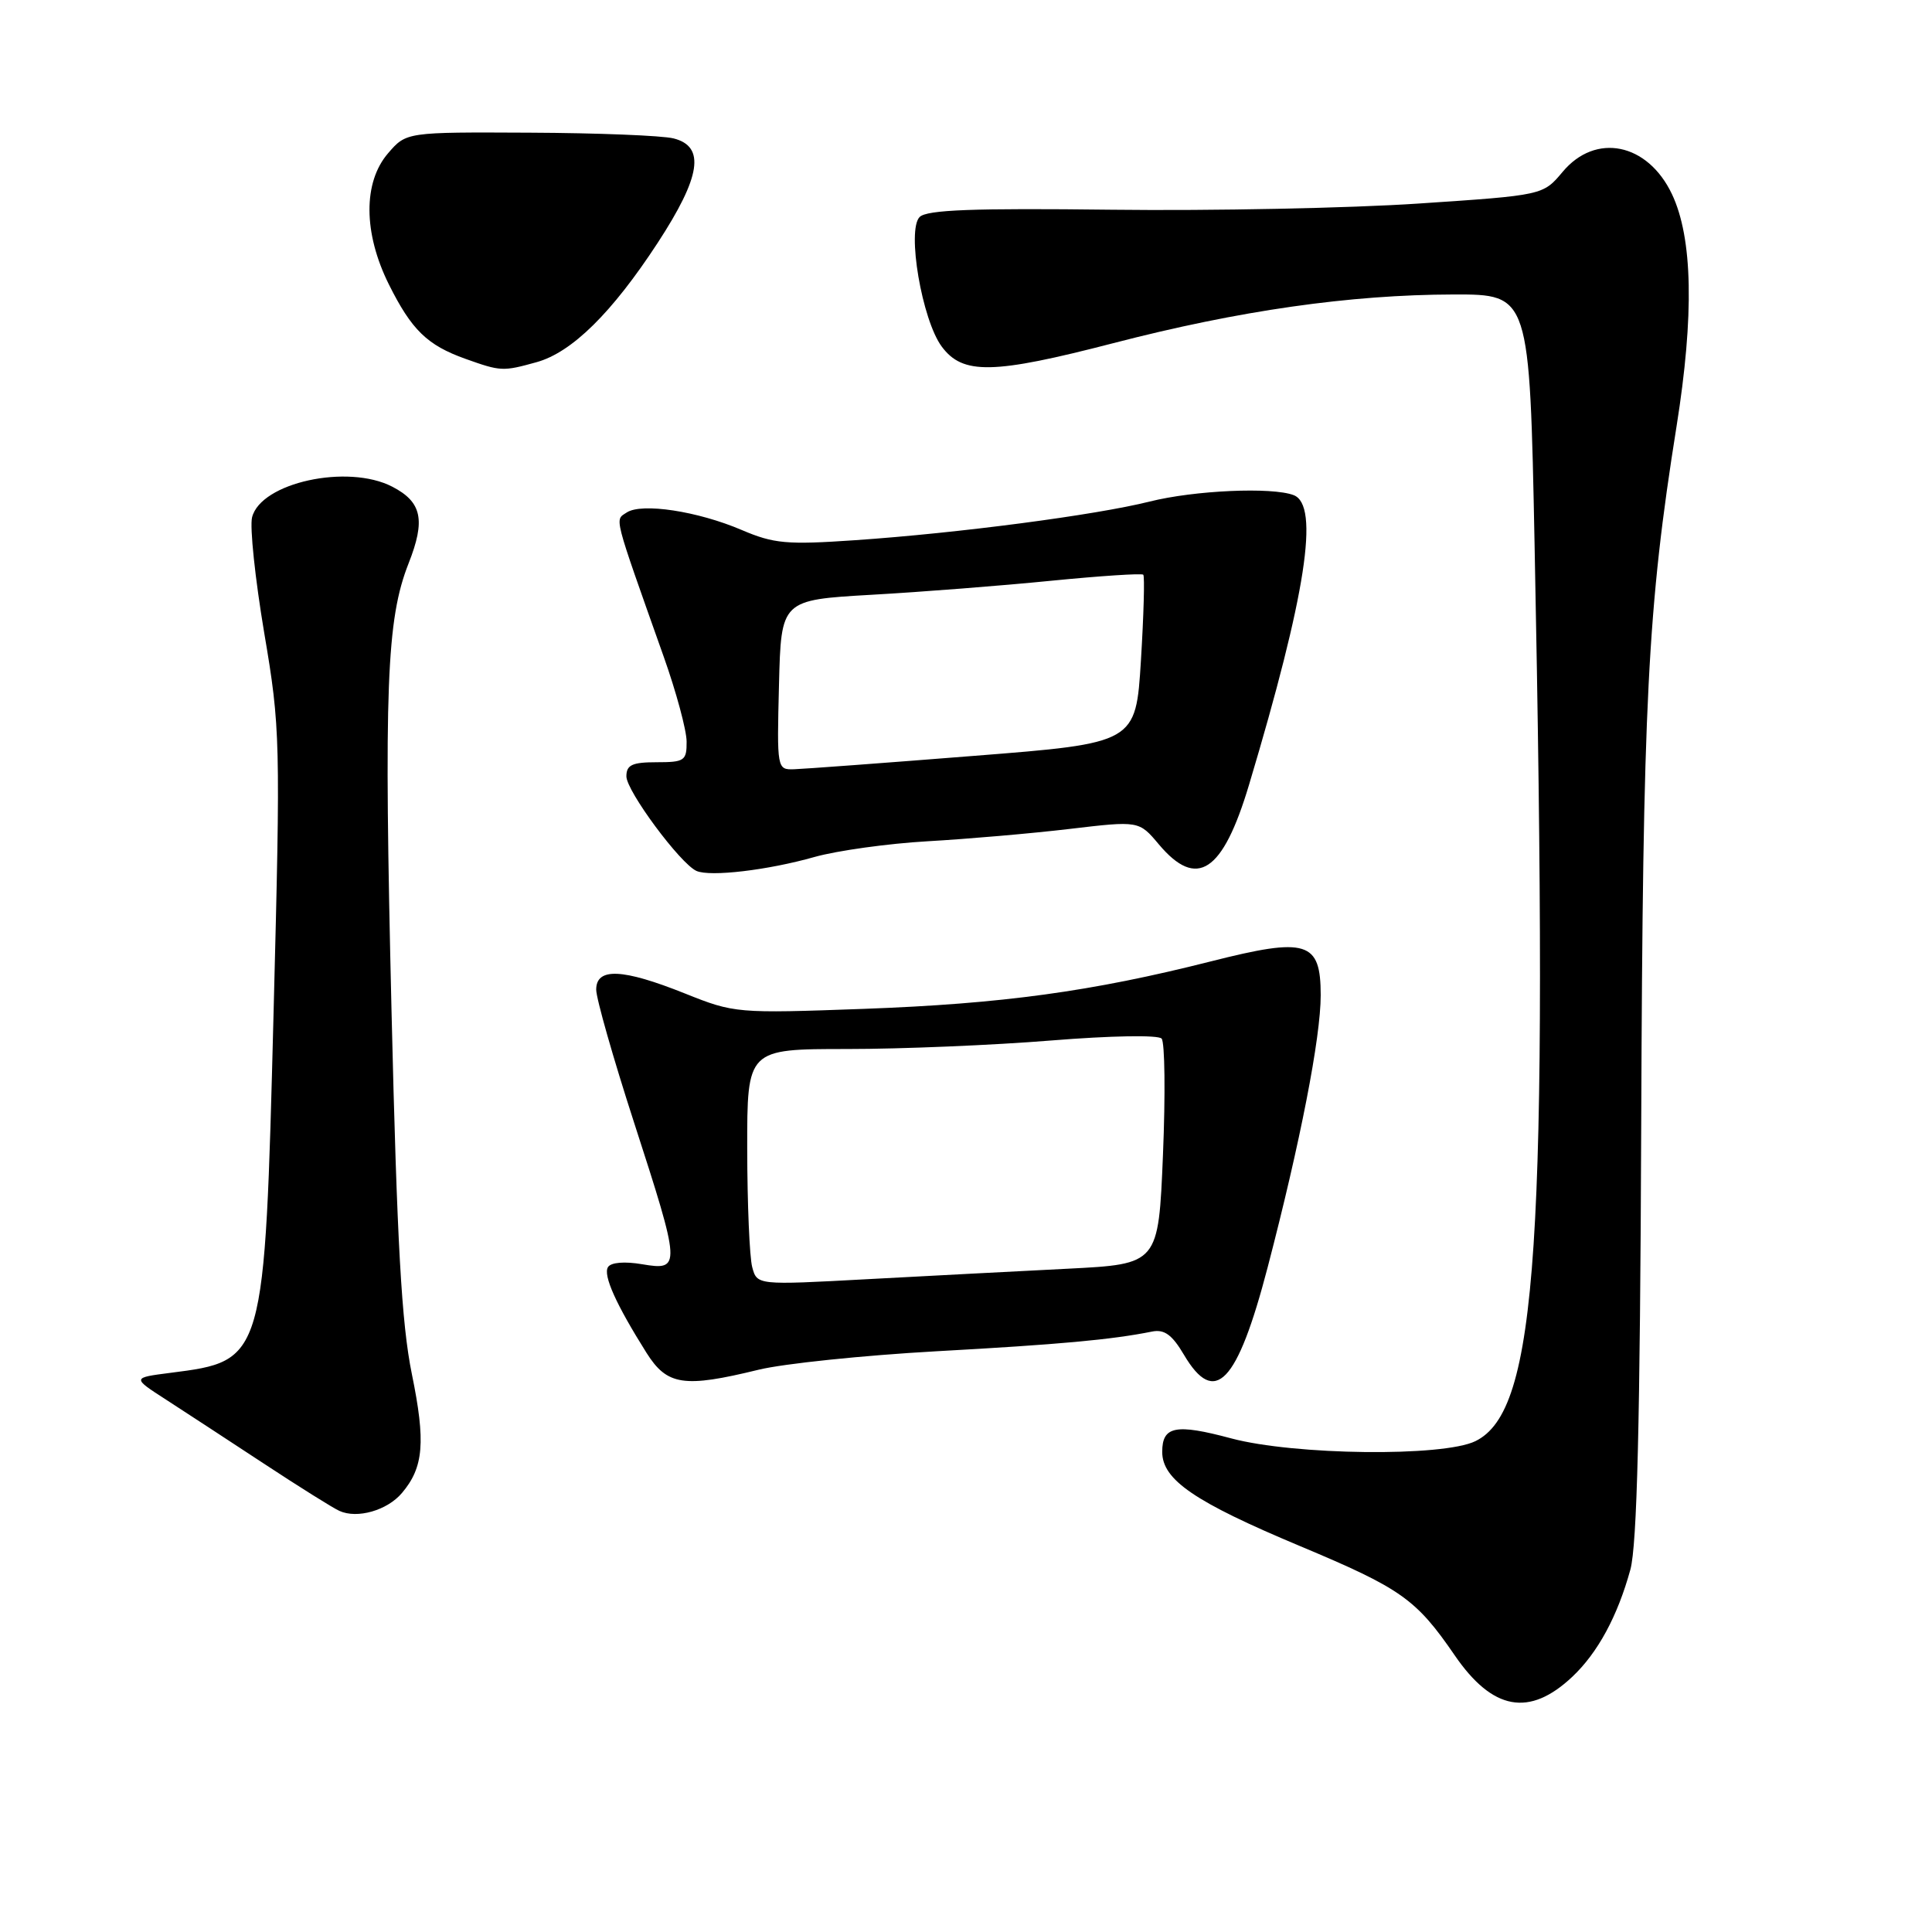 <?xml version="1.0" encoding="UTF-8" standalone="no"?>
<!DOCTYPE svg PUBLIC "-//W3C//DTD SVG 1.1//EN" "http://www.w3.org/Graphics/SVG/1.1/DTD/svg11.dtd" >
<svg xmlns="http://www.w3.org/2000/svg" xmlns:xlink="http://www.w3.org/1999/xlink" version="1.1" viewBox="0 0 256 256">
 <g >
 <path fill="currentColor"
d=" M 208.34 222.18 C 211.71 219.00 214.33 214.17 216.03 207.99 C 216.92 204.73 217.32 188.58 217.47 149.00 C 217.68 92.93 218.31 80.57 222.15 56.50 C 224.50 41.76 224.30 31.54 221.54 25.72 C 218.32 18.94 211.42 17.54 207.05 22.78 C 204.46 25.87 204.46 25.87 187.98 26.97 C 178.92 27.58 160.61 27.95 147.31 27.79 C 128.95 27.57 122.82 27.80 121.86 28.75 C 120.13 30.46 122.17 42.41 124.79 45.93 C 127.58 49.68 131.57 49.60 147.52 45.47 C 164.22 41.14 178.88 39.05 192.59 39.02 C 202.68 39.00 202.68 39.00 203.34 72.16 C 205.19 165.13 203.75 186.93 195.50 190.96 C 191.21 193.06 171.51 192.83 163.13 190.59 C 155.78 188.62 154.00 188.97 154.00 192.38 C 154.00 196.08 158.27 199.00 172.25 204.86 C 185.66 210.48 187.63 211.87 192.75 219.33 C 197.78 226.66 202.65 227.54 208.34 222.18 Z  M 53.26 197.83 C 56.14 194.43 56.42 191.08 54.57 182.05 C 53.21 175.39 52.61 164.77 51.88 134.00 C 50.86 91.10 51.21 82.09 54.14 74.65 C 56.41 68.90 55.90 66.52 51.98 64.49 C 46.07 61.43 34.55 63.95 33.40 68.55 C 33.08 69.82 33.81 76.72 35.01 83.86 C 37.15 96.47 37.18 97.99 36.25 134.18 C 35.06 180.39 35.08 180.31 22.57 181.91 C 17.50 182.56 17.50 182.56 22.00 185.46 C 24.48 187.06 30.31 190.88 34.97 193.94 C 39.62 197.00 44.12 199.82 44.97 200.20 C 47.33 201.28 51.31 200.14 53.26 197.83 Z  M 100.50 181.50 C 103.80 180.69 114.41 179.59 124.07 179.05 C 140.39 178.15 147.27 177.52 152.65 176.44 C 154.28 176.11 155.31 176.86 156.87 179.50 C 160.97 186.45 163.94 183.35 167.97 167.93 C 172.30 151.34 175.00 137.49 175.00 131.87 C 175.00 124.72 173.18 124.16 160.44 127.39 C 144.68 131.38 132.79 133.01 114.45 133.68 C 97.65 134.29 97.30 134.26 90.78 131.65 C 82.49 128.33 79.00 128.18 79.00 131.13 C 79.00 132.30 81.25 140.20 84.00 148.69 C 90.23 167.93 90.26 168.39 85.10 167.52 C 82.76 167.12 80.95 167.27 80.56 167.90 C 79.89 168.98 81.63 172.84 85.66 179.25 C 88.40 183.59 90.60 183.92 100.50 181.50 Z  M 107.94 113.55 C 110.94 112.71 117.69 111.77 122.94 111.47 C 128.20 111.17 136.64 110.44 141.71 109.84 C 150.92 108.75 150.92 108.75 153.55 111.88 C 158.60 117.88 162.02 115.62 165.50 104.00 C 173.06 78.76 174.88 66.94 171.42 65.61 C 168.56 64.51 158.27 64.97 152.33 66.46 C 145.19 68.25 127.01 70.64 113.29 71.58 C 104.26 72.20 102.53 72.04 98.29 70.23 C 92.45 67.73 85.02 66.60 83.04 67.91 C 81.45 68.97 81.17 67.90 87.94 87.00 C 89.60 91.67 90.97 96.74 90.98 98.25 C 91.00 100.80 90.70 101.00 87.00 101.00 C 83.76 101.00 83.00 101.36 83.00 102.87 C 83.00 104.81 90.13 114.43 92.28 115.40 C 94.09 116.21 101.74 115.31 107.94 113.55 Z  M 71.10 47.99 C 75.78 46.69 81.09 41.45 87.14 32.19 C 92.88 23.39 93.49 19.41 89.25 18.34 C 87.74 17.96 79.15 17.62 70.17 17.58 C 53.84 17.50 53.84 17.50 51.42 20.31 C 48.10 24.16 48.14 30.87 51.52 37.67 C 54.54 43.73 56.61 45.74 61.68 47.55 C 66.36 49.22 66.63 49.23 71.10 47.99 Z  M 99.67 167.89 C 99.32 166.58 99.02 159.54 99.01 152.25 C 99.00 139.00 99.00 139.00 112.22 139.00 C 119.49 139.00 131.67 138.49 139.29 137.87 C 147.22 137.23 153.48 137.12 153.92 137.62 C 154.35 138.10 154.43 145.03 154.10 153.00 C 153.50 167.50 153.50 167.50 141.50 168.11 C 134.90 168.44 122.93 169.07 114.90 169.50 C 100.31 170.29 100.31 170.29 99.67 167.89 Z  M 103.22 90.75 C 103.50 79.50 103.50 79.50 115.50 78.81 C 122.10 78.44 132.81 77.60 139.31 76.95 C 145.80 76.31 151.28 75.95 151.49 76.15 C 151.69 76.36 151.55 81.46 151.18 87.50 C 150.50 98.47 150.50 98.47 129.00 100.16 C 117.17 101.10 106.47 101.89 105.22 101.93 C 102.96 102.00 102.94 101.90 103.22 90.75 Z "/>
</g>
</svg>